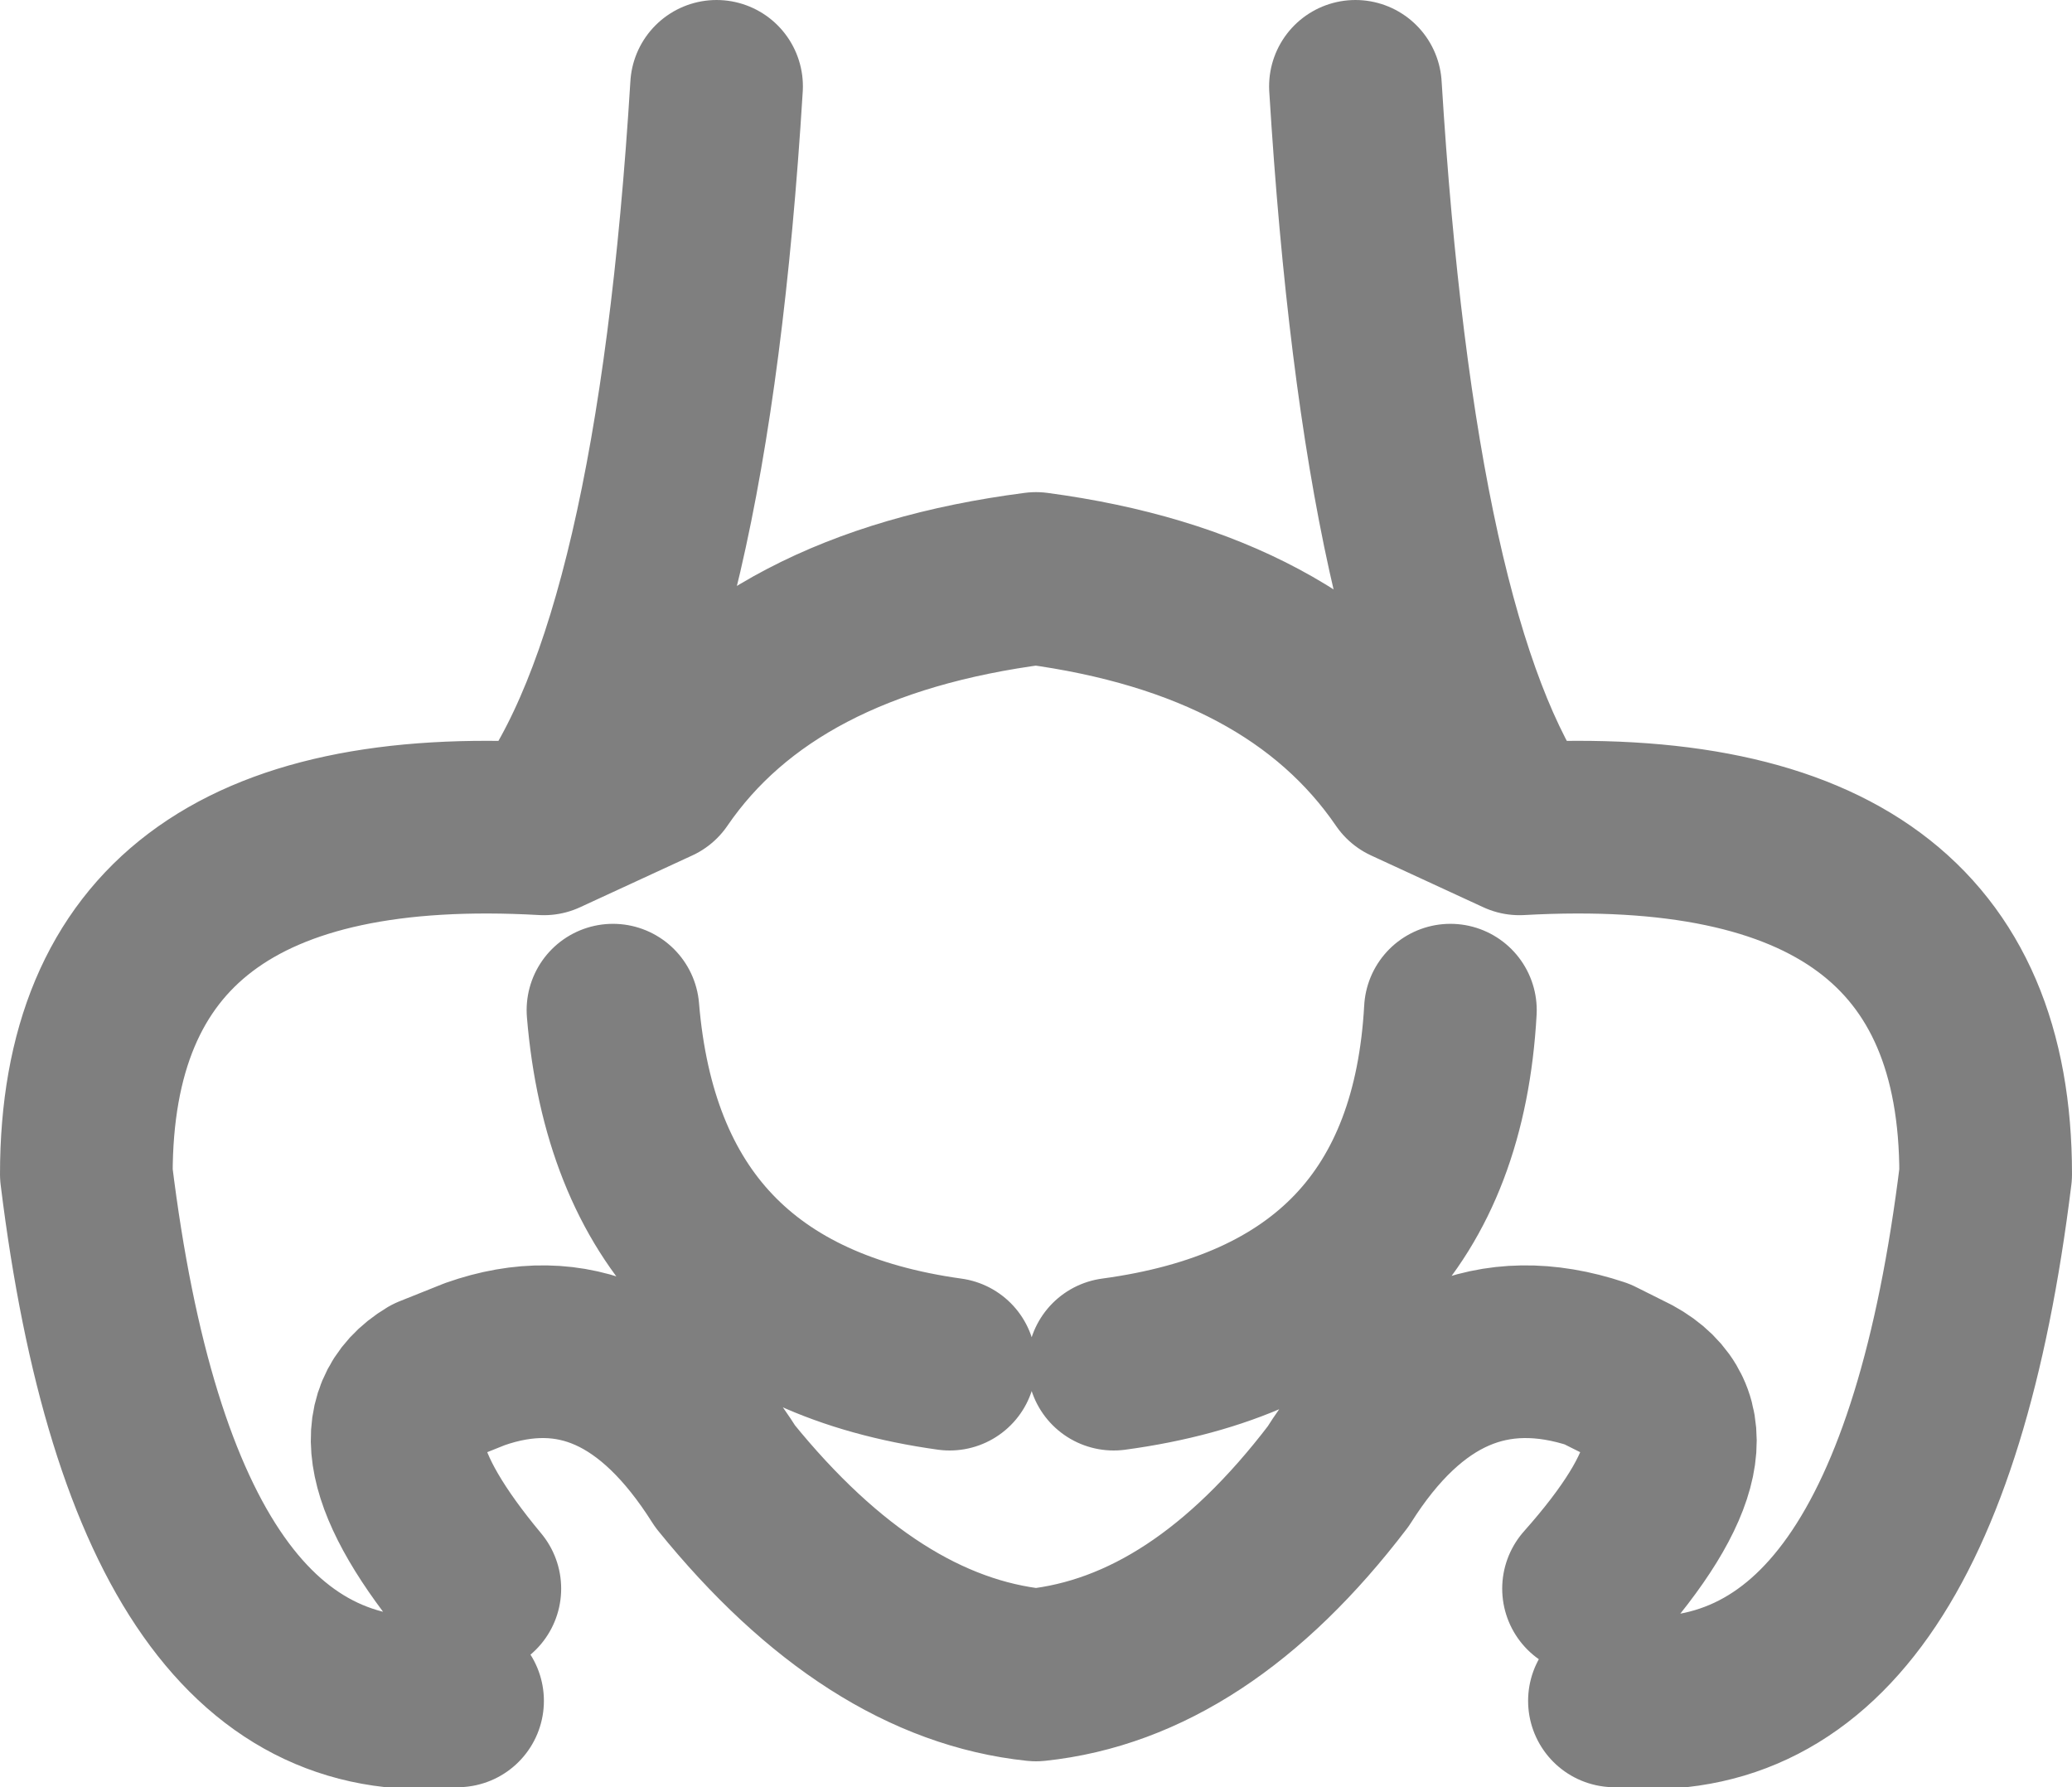 <?xml version="1.0" encoding="UTF-8" standalone="no"?>
<svg xmlns:xlink="http://www.w3.org/1999/xlink" height="10.35px" width="12.0px" xmlns="http://www.w3.org/2000/svg">
  <g transform="matrix(1.0, 0.0, 0.0, 1.0, -393.9, -140.25)">
    <path d="M403.1 149.45 Q403.9 148.55 403.35 148.25 L403.15 148.15 Q402.25 147.85 401.65 148.8 400.85 149.85 399.9 149.95 398.95 149.85 398.1 148.8 397.5 147.85 396.65 148.15 L396.4 148.25 Q395.9 148.55 396.65 149.45 M397.45 146.1 Q397.6 147.9 399.4 148.15 M398.05 140.75 Q397.85 144.0 397.05 145.05 L397.7 144.75 Q398.35 143.8 399.9 143.6 401.4 143.8 402.05 144.75 L402.7 145.05 Q401.95 144.0 401.75 140.75 M402.3 146.1 Q402.2 147.9 400.35 148.15 M396.55 150.1 Q394.8 150.3 394.4 147.05 394.4 144.9 397.05 145.05 M402.7 145.05 Q405.4 144.9 405.4 147.05 405.0 150.3 403.25 150.1" fill="none" stroke="#000000" stroke-linecap="round" stroke-linejoin="round" stroke-opacity="0.502" stroke-width="1.0"/>
  </g>
</svg>
